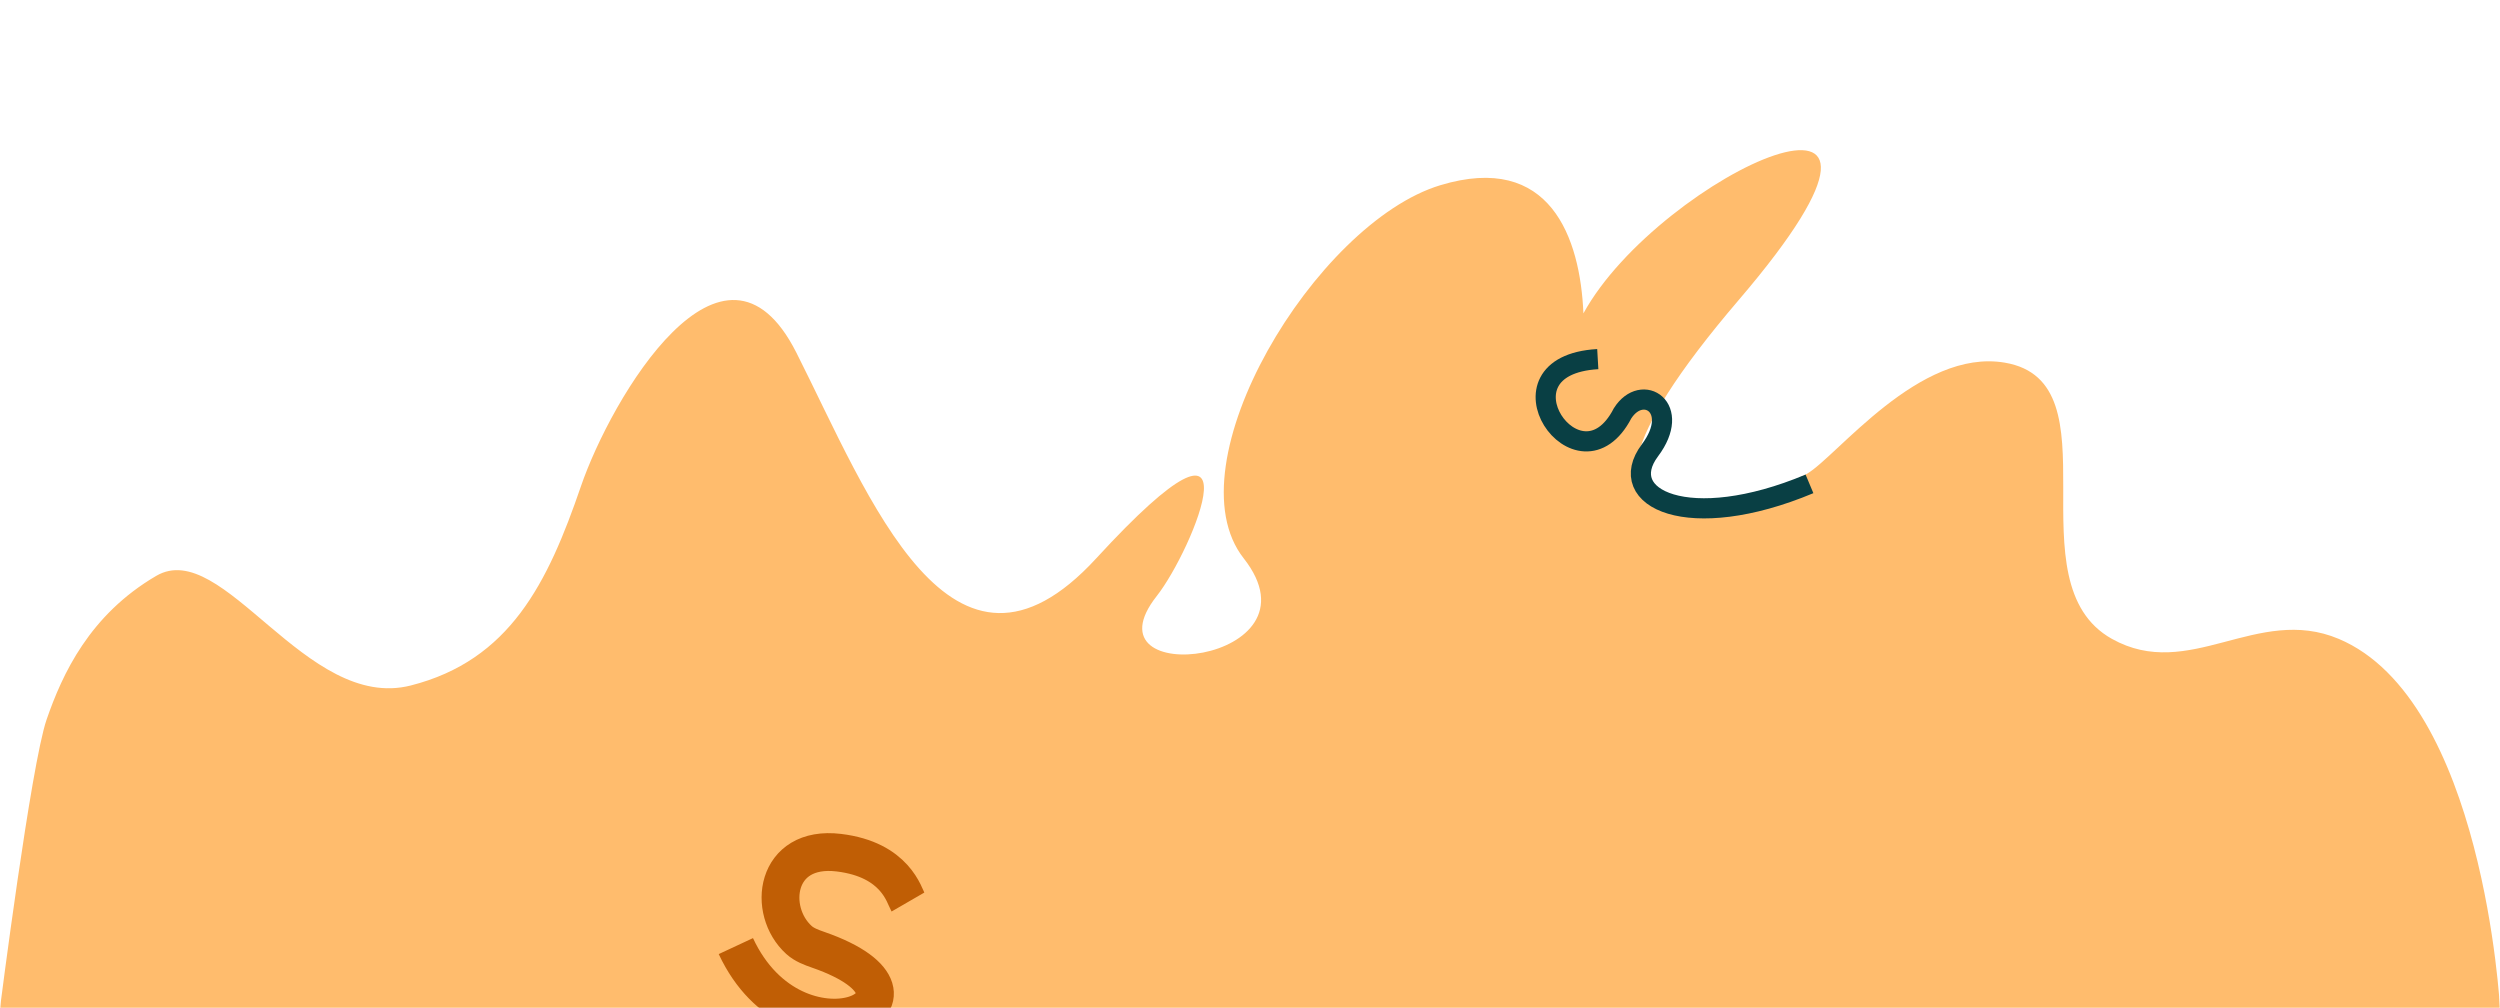 <svg width="992" height="400" viewBox="0 0 992 400" fill="none" xmlns="http://www.w3.org/2000/svg">
<mask id="mask0_940_1961" style="mask-type:alpha" maskUnits="userSpaceOnUse" x="0" y="0" width="992" height="400">
<rect width="992" height="400" fill="#FDF1E6"/>
</mask>
<g mask="url(#mask0_940_1961)">
<path d="M316 139.934C345 197.369 377.529 284.1 435 221.543C502.512 148.056 473.338 218.333 459 236.5C429.141 274.333 526.45 263.472 493.5 221.543C464.241 184.31 522 88.501 571.5 73.5C615.176 60.265 627.038 94.363 628.3 124.357C658.458 69.256 779.763 13.97 690.015 118.939C589.5 236.5 705 195 717 188C729 181 761.575 138.132 795.5 143.902C840.756 151.601 797.931 231.098 838 253.5C868.678 270.652 895.607 239.862 928 253.5C985.541 277.725 992 400 992 400H720H0C0 400 12.282 303.5 18.5 285.5C24.718 267.5 35.5 244 62 228.5C88.5 213 121.383 282.6 163 272C202.324 261.984 217.339 231.386 230.5 193C242.5 158 287 82.5 316 139.934Z" fill="#FFBC6D"/>
<path d="M291.988 375.413C315.92 426.766 381.408 396.589 324.666 376.877C321.959 375.937 319.147 374.903 317.023 372.98C304.248 361.412 307.362 335.243 332.887 338.347C355.434 341.089 358.824 355.44 360.267 357.932" stroke="#C05E05" stroke-width="15"/>
<path d="M634 142.5C590.5 145 626.5 197.5 643.845 163.989C651.661 151.721 667.438 161.707 654.698 178.686C640.42 197.716 670.036 212.087 718 192" stroke="#093F44" stroke-width="8"/>
</g>
</svg>
